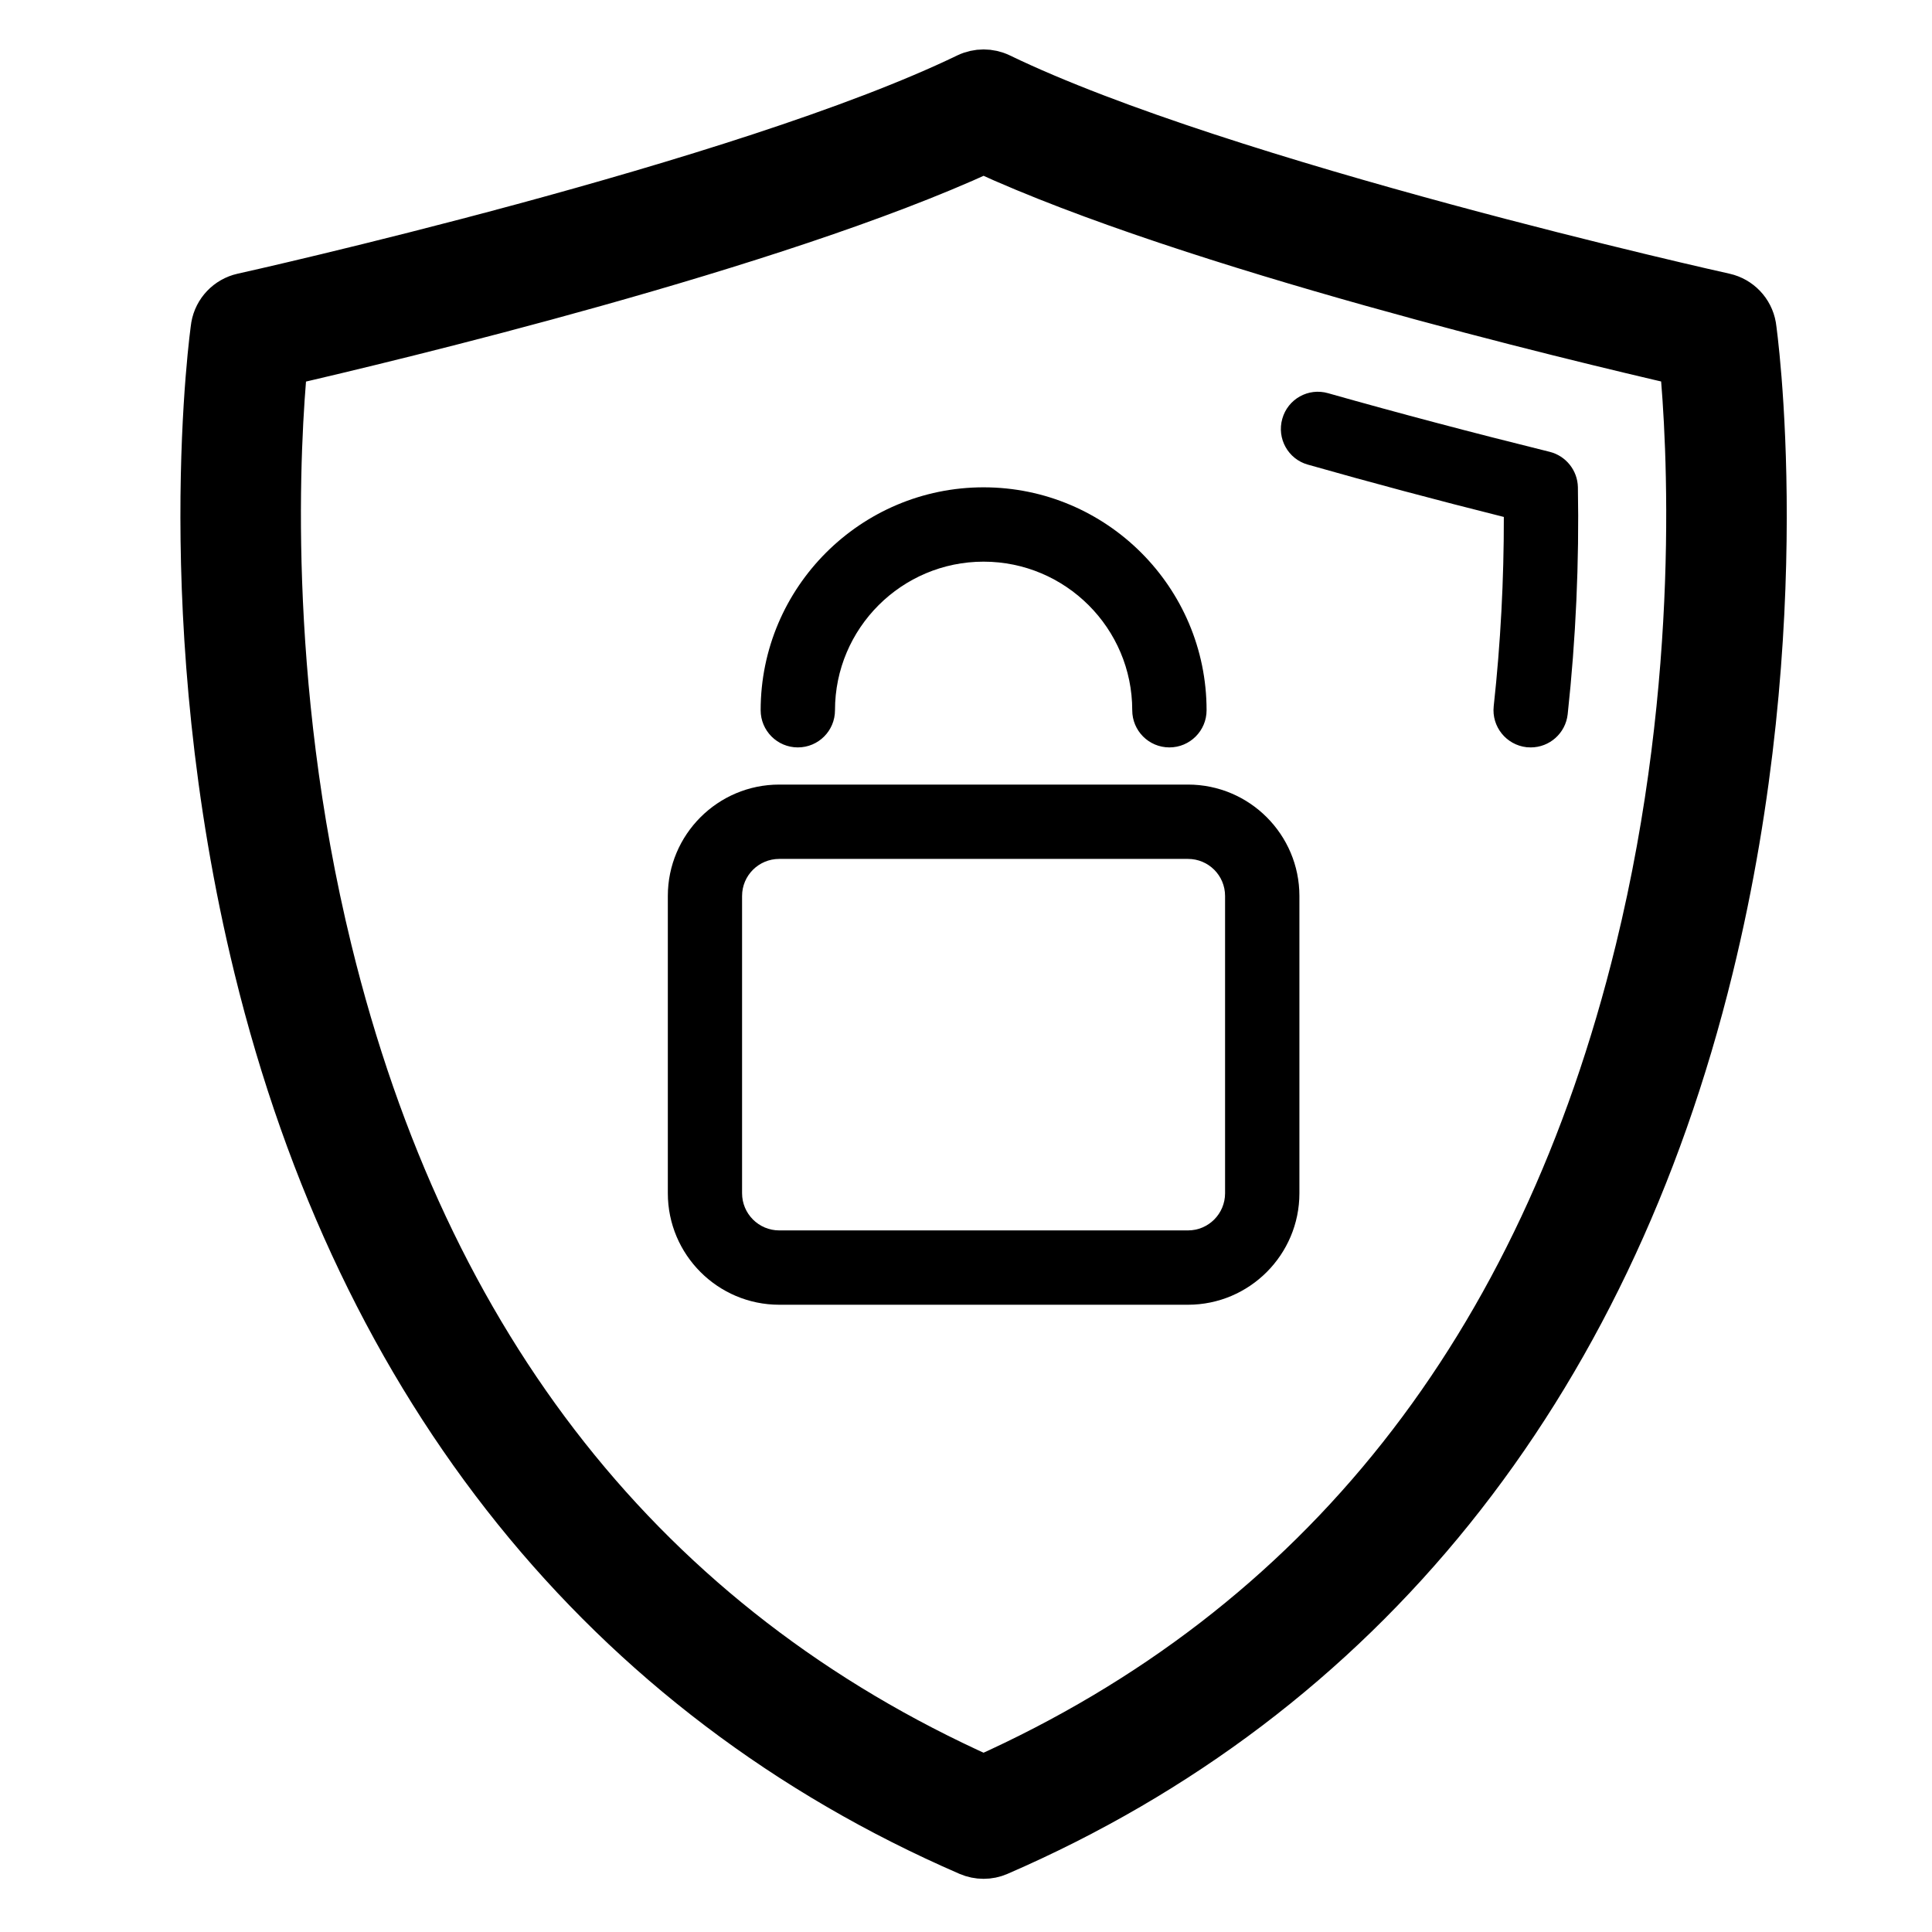 <svg width="21" height="21" viewBox="0 0 21 21" fill="none" xmlns="http://www.w3.org/2000/svg">
<path d="M19.056 3.545C19.028 3.384 18.905 3.255 18.745 3.219C18.691 3.208 13.301 2.005 10.867 0.827C10.756 0.774 10.627 0.774 10.515 0.827C8.081 2.005 2.691 3.208 2.637 3.219C2.477 3.255 2.354 3.384 2.326 3.545C2.321 3.574 1.869 6.751 2.792 10.522C3.913 15.105 6.589 18.43 10.53 20.139C10.582 20.161 10.636 20.172 10.691 20.172C10.746 20.172 10.801 20.161 10.851 20.139C14.793 18.431 17.469 15.105 18.59 10.522C19.514 6.751 19.061 3.574 19.056 3.545ZM17.806 10.33C16.747 14.658 14.353 17.683 10.691 19.326C7.029 17.683 4.636 14.657 3.577 10.33C2.853 7.374 3.015 4.759 3.093 3.945C4.226 3.684 8.423 2.681 10.691 1.637C12.96 2.681 17.156 3.683 18.289 3.944C18.367 4.759 18.529 7.374 17.806 10.33Z" fill="black" stroke="black" stroke-width="0.5"/>
<path d="M16.844 4.911C16.012 4.705 15.202 4.491 14.436 4.274C14.221 4.212 13.998 4.337 13.938 4.552C13.877 4.766 14.001 4.99 14.215 5.05C14.897 5.244 15.612 5.435 16.346 5.619C16.347 6.301 16.311 6.991 16.236 7.676C16.212 7.898 16.372 8.097 16.594 8.122C16.609 8.123 16.624 8.124 16.639 8.124C16.842 8.124 17.017 7.971 17.04 7.764C17.129 6.942 17.166 6.111 17.151 5.295C17.147 5.113 17.021 4.955 16.844 4.911ZM12.913 8.528H8.47C7.802 8.528 7.259 9.071 7.259 9.739V12.97C7.259 13.638 7.802 14.182 8.47 14.182H12.913C13.581 14.182 14.124 13.638 14.124 12.97V9.739C14.124 9.071 13.581 8.528 12.913 8.528ZM13.316 12.97C13.316 13.193 13.136 13.374 12.913 13.374H8.47C8.247 13.374 8.066 13.193 8.066 12.97V9.739C8.066 9.516 8.247 9.336 8.47 9.336H12.913C13.136 9.336 13.316 9.516 13.316 9.739V12.97ZM8.672 8.124C8.896 8.124 9.076 7.943 9.076 7.72C9.076 6.829 9.801 6.105 10.691 6.105C11.582 6.105 12.307 6.829 12.307 7.72C12.307 7.943 12.487 8.124 12.711 8.124C12.934 8.124 13.115 7.943 13.115 7.72C13.115 6.384 12.028 5.297 10.691 5.297C9.355 5.297 8.268 6.384 8.268 7.72C8.268 7.943 8.449 8.124 8.672 8.124Z" fill="black"/>
</svg>
